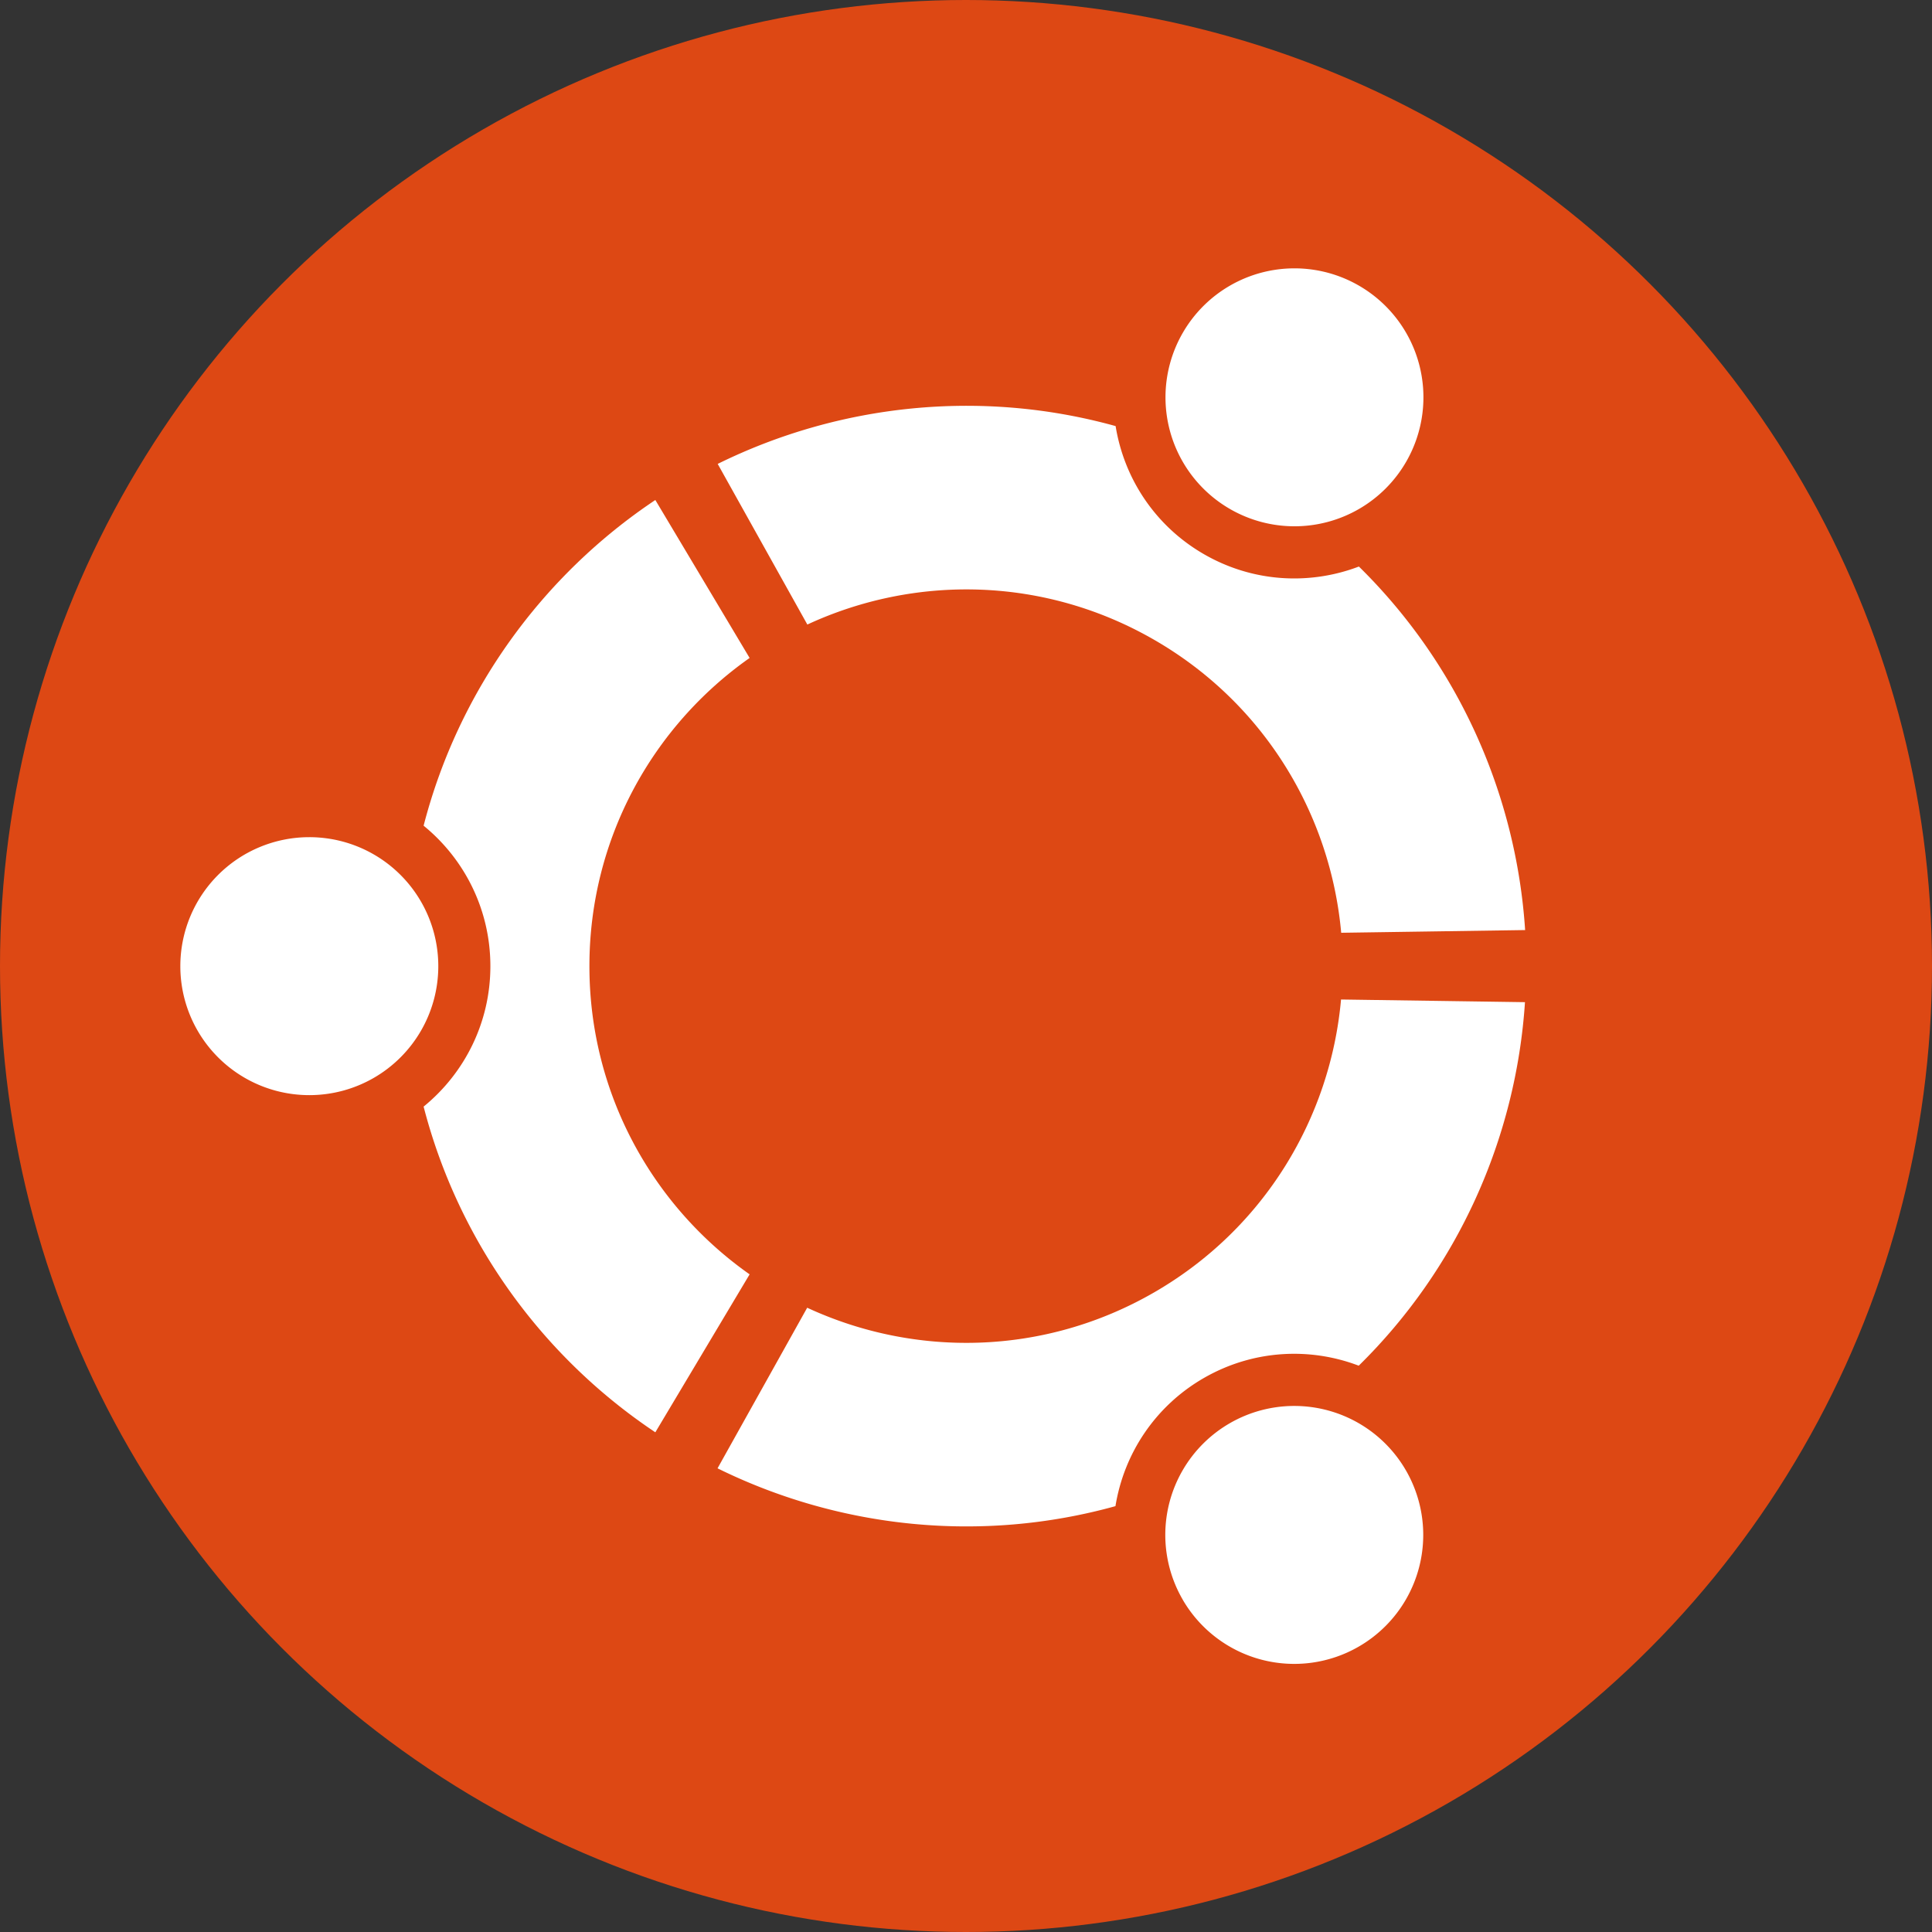 <svg  viewBox="0 0 50 50" xmlns="http://www.w3.org/2000/svg">
	<rect x="0" y="0" width="50" height="50" fill="#333333" stroke="none"/>
	<circle cx="25" cy="25" r="25" fill="#dd4814" style="stroke-width:.176"/>
	<path d="m16.96 12.94c-2.921 1.951-5.094 4.935-5.997 8.429 1.054 0.859 1.728 2.168 1.728 3.635s-0.674 2.776-1.728 3.635c0.903 3.494 3.075 6.478 5.997 8.429l2.44-4.088c-2.507-1.764-4.146-4.678-4.146-7.976s1.639-6.212 4.146-7.976zm-8.972 8.726a3.337 3.337 0 0 0-3.321 3.338 3.337 3.337 0 0 0 3.338 3.338 3.337 3.337 0 0 0 3.338-3.338 3.337 3.337 0 0 0-3.338-3.338 3.337 3.337 0 0 0-0.017 0z" style="fill:#fff;stroke-width:.176"/>
	<path d="m39.47 24.07c-0.23-3.505-1.727-6.879-4.302-9.408-1.271 0.484-2.742 0.413-4.012-0.321-1.27-0.733-2.067-1.971-2.284-3.314-3.478-0.966-7.148-0.575-10.298 0.979l2.32 4.157c2.781-1.289 6.124-1.252 8.981 0.398 2.857 1.649 4.56 4.526 4.835 7.579zm-3.071-12.133a3.337 3.337 0 0 0-1.23-4.545 3.337 3.337 0 0 0-4.559 1.222 3.337 3.337 0 0 0 1.222 4.559 3.337 3.337 0 0 0 4.559-1.222 3.337 3.337 0 0 0 8e-3 -0.014z" style="fill:#fff;stroke-width:.176"/>
	<path d="m18.57 38c3.151 1.554 6.821 1.944 10.298 0.979 0.217-1.343 1.014-2.581 2.284-3.314 1.27-0.733 2.741-0.805 4.012-0.321 2.575-2.529 4.072-5.902 4.302-9.408l-4.76-0.069c-0.274 3.053-1.978 5.929-4.835 7.579s-6.2 1.687-8.981 0.398zm12.043 3.407a3.337 3.337 0 0 0 4.551 1.207 3.337 3.337 0 0 0 1.222-4.559 3.337 3.337 0 0 0-4.559-1.222 3.337 3.337 0 0 0-1.222 4.559 3.337 3.337 0 0 0 8e-3 0.014z" style="fill:#fff;stroke-width:.176"/>
</svg>
